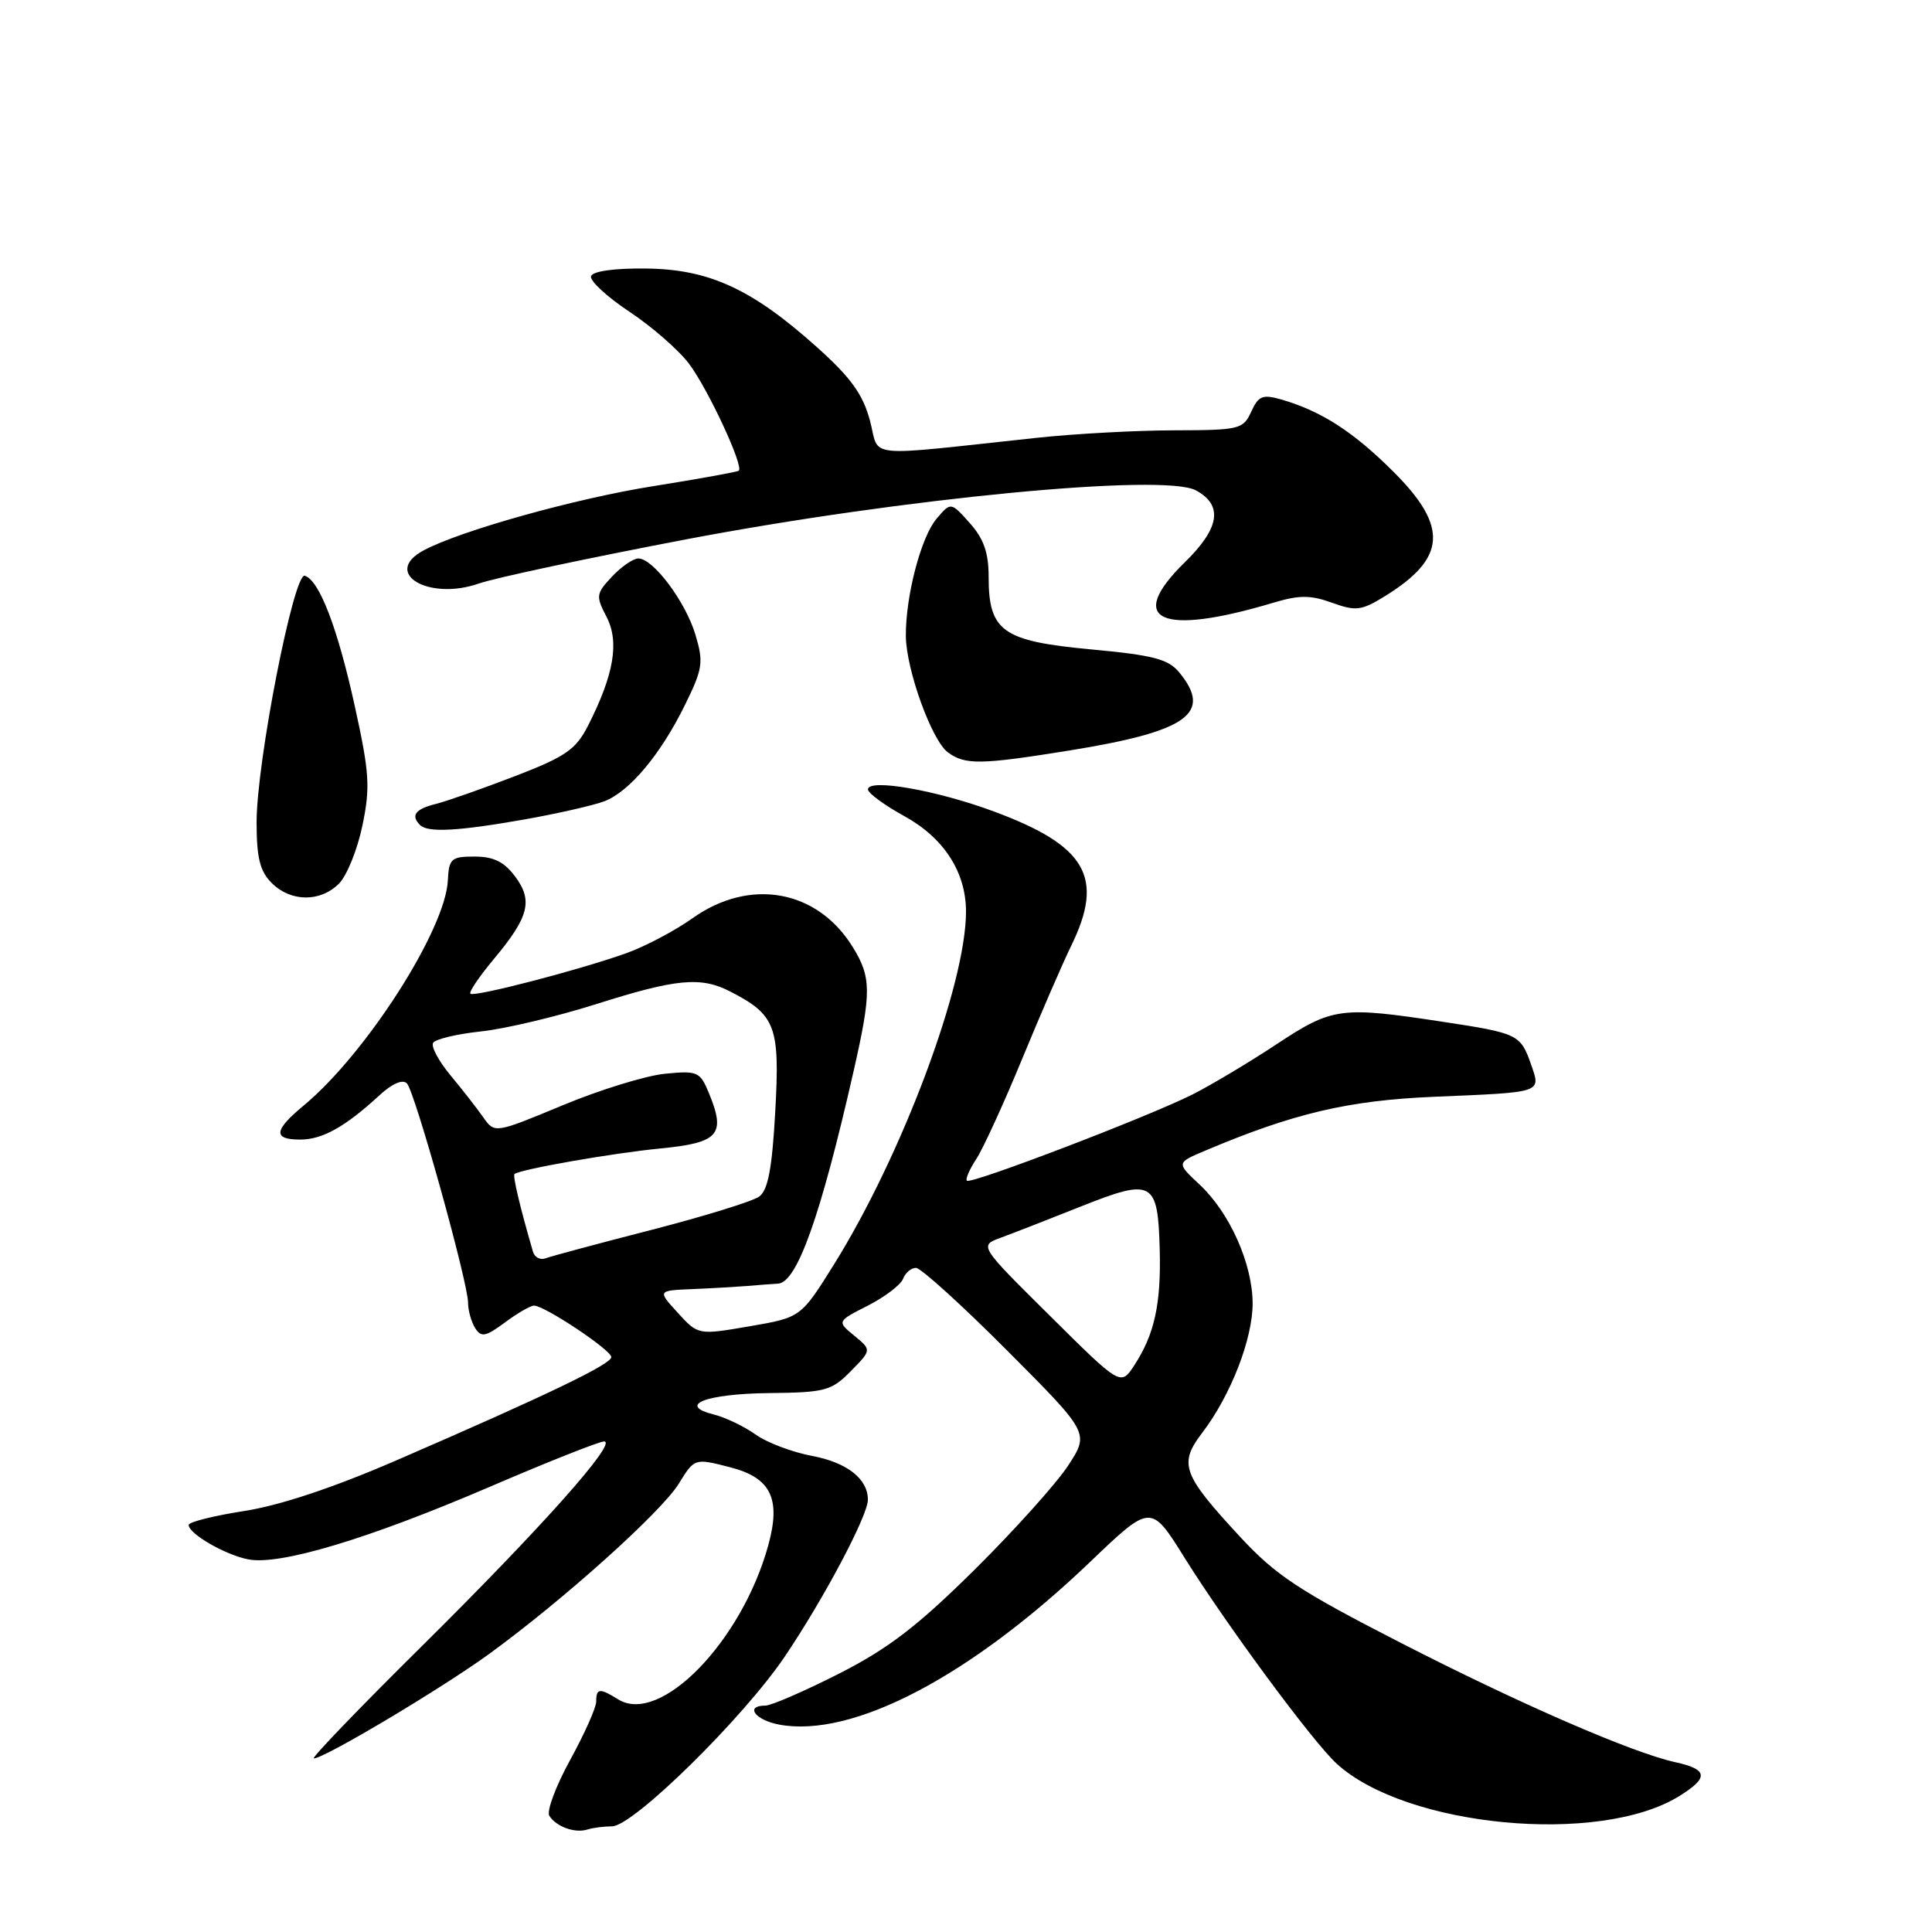 <?xml version="1.0" encoding="UTF-8" standalone="no"?>
<!DOCTYPE svg PUBLIC "-//W3C//DTD SVG 1.1//EN" "http://www.w3.org/Graphics/SVG/1.1/DTD/svg11.dtd" >
<svg xmlns="http://www.w3.org/2000/svg" xmlns:xlink="http://www.w3.org/1999/xlink" version="1.1" viewBox="0 0 256 256">
 <g >
 <path fill="currentColor"
d=" M 81.09 242.00 C 83.89 242.00 98.47 227.67 103.99 219.50 C 109.17 211.83 115.00 200.83 115.00 198.72 C 115.00 195.96 112.24 193.79 107.62 192.92 C 105.00 192.43 101.62 191.16 100.12 190.08 C 98.61 189.01 96.14 187.82 94.62 187.44 C 89.64 186.19 93.52 184.68 101.94 184.59 C 109.34 184.51 110.17 184.29 112.73 181.69 C 115.50 178.88 115.50 178.88 113.20 176.99 C 110.89 175.09 110.89 175.09 115.00 173.00 C 117.25 171.85 119.35 170.25 119.66 169.45 C 119.96 168.65 120.74 168.00 121.37 168.00 C 122.01 168.00 127.44 172.92 133.44 178.94 C 144.35 189.88 144.35 189.88 141.54 194.19 C 139.99 196.56 134.40 202.78 129.11 208.02 C 121.56 215.49 117.71 218.44 111.17 221.77 C 106.59 224.09 102.20 226.00 101.42 226.00 C 98.65 226.00 100.05 227.92 103.25 228.52 C 112.95 230.33 128.55 222.17 144.46 206.95 C 152.50 199.26 152.50 199.26 156.94 206.38 C 162.53 215.33 173.95 230.80 177.12 233.70 C 186.30 242.10 211.92 244.54 222.48 238.01 C 226.46 235.55 226.34 234.45 221.98 233.50 C 216.27 232.24 201.42 225.79 185.68 217.72 C 172.11 210.77 169.07 208.76 164.33 203.65 C 156.65 195.35 156.15 193.98 159.31 189.84 C 163.09 184.88 166.00 177.38 165.98 172.67 C 165.95 167.42 162.93 160.67 158.94 156.95 C 155.87 154.08 155.87 154.08 159.69 152.47 C 171.38 147.52 178.66 145.81 190.00 145.33 C 204.53 144.72 204.19 144.84 202.87 141.04 C 201.48 137.06 201.15 136.90 191.09 135.38 C 177.64 133.33 176.55 133.48 169.13 138.38 C 165.49 140.79 160.47 143.78 158.00 145.03 C 152.21 147.95 128.63 156.97 128.12 156.45 C 127.90 156.24 128.47 154.93 129.38 153.55 C 130.28 152.16 133.02 146.19 135.46 140.26 C 137.90 134.34 140.82 127.61 141.95 125.30 C 146.37 116.25 143.96 112.07 131.71 107.53 C 124.10 104.70 114.99 103.11 115.01 104.61 C 115.02 105.10 117.20 106.70 119.86 108.16 C 125.08 111.04 128.00 115.57 128.00 120.79 C 128.00 130.44 119.54 153.05 110.51 167.54 C 106.12 174.57 106.12 174.57 99.32 175.74 C 92.51 176.91 92.51 176.91 89.81 173.95 C 87.11 171.00 87.11 171.00 91.81 170.81 C 94.39 170.70 97.62 170.51 99.00 170.40 C 100.38 170.28 102.22 170.14 103.09 170.09 C 105.61 169.95 108.73 161.18 113.08 142.05 C 115.49 131.44 115.48 129.51 112.98 125.47 C 108.29 117.88 99.37 116.27 91.78 121.66 C 89.43 123.33 85.47 125.42 83.00 126.30 C 76.73 128.54 62.82 132.15 62.33 131.67 C 62.11 131.45 63.50 129.40 65.41 127.11 C 70.10 121.50 70.65 119.35 68.25 116.13 C 66.80 114.19 65.39 113.50 62.89 113.50 C 59.78 113.50 59.49 113.76 59.34 116.68 C 59.01 123.22 48.51 139.62 40.25 146.48 C 36.27 149.78 36.14 151.00 39.78 151.00 C 42.72 151.00 45.74 149.31 50.26 145.15 C 51.96 143.58 53.36 142.97 53.92 143.56 C 54.98 144.67 61.99 169.82 62.02 172.60 C 62.02 173.64 62.45 175.16 62.96 175.98 C 63.76 177.24 64.34 177.13 66.91 175.23 C 68.56 174.00 70.30 173.00 70.76 173.00 C 72.16 173.00 81.00 178.89 81.00 179.82 C 81.00 180.77 72.52 184.84 52.58 193.48 C 44.19 197.12 37.10 199.48 32.33 200.22 C 28.30 200.85 25.00 201.68 25.00 202.06 C 25.00 203.23 29.80 206.01 32.87 206.62 C 37.03 207.46 48.80 203.92 64.85 197.03 C 72.57 193.71 79.41 191.00 80.04 191.00 C 81.93 191.00 71.69 202.49 55.77 218.25 C 47.57 226.36 41.19 233.00 41.58 233.00 C 42.98 233.00 58.57 223.70 64.85 219.13 C 74.70 211.96 87.62 200.35 89.94 196.60 C 92.03 193.21 92.03 193.21 96.71 194.41 C 102.15 195.80 103.51 198.56 101.80 204.76 C 98.28 217.54 87.46 228.64 81.90 225.17 C 79.46 223.65 79.00 223.69 79.00 225.47 C 79.00 226.27 77.44 229.76 75.54 233.22 C 73.64 236.68 72.40 240.01 72.79 240.61 C 73.73 242.06 76.18 242.94 77.83 242.42 C 78.56 242.19 80.03 242.00 81.09 242.00 Z  M 44.91 117.09 C 45.96 116.04 47.36 112.58 48.02 109.40 C 49.08 104.31 48.96 102.43 47.01 93.56 C 44.73 83.19 42.32 76.91 40.39 76.29 C 38.93 75.81 34.00 100.97 34.00 108.95 C 34.00 113.67 34.44 115.44 36.00 117.00 C 38.53 119.53 42.44 119.56 44.91 117.09 Z  M 69.50 108.58 C 73.90 107.80 78.66 106.71 80.09 106.17 C 83.43 104.88 87.57 99.93 90.79 93.35 C 93.12 88.61 93.24 87.75 92.15 84.11 C 90.84 79.72 86.55 74.00 84.59 74.00 C 83.91 74.00 82.33 75.08 81.10 76.40 C 78.97 78.66 78.93 78.97 80.38 81.76 C 82.09 85.08 81.35 89.41 77.91 96.17 C 76.30 99.32 74.95 100.26 68.25 102.84 C 63.97 104.49 59.24 106.15 57.73 106.53 C 55.02 107.21 54.39 108.06 55.67 109.33 C 56.69 110.35 60.72 110.13 69.50 108.58 Z  M 141.67 99.45 C 157.36 96.92 160.73 94.53 156.25 89.09 C 154.80 87.33 152.81 86.81 144.50 86.04 C 132.83 84.95 131.00 83.65 131.00 76.44 C 131.00 73.24 130.35 71.38 128.50 69.31 C 125.99 66.50 125.99 66.50 124.08 68.76 C 122.03 71.18 119.98 79.05 120.03 84.30 C 120.08 88.76 123.47 98.14 125.61 99.70 C 127.89 101.37 129.93 101.34 141.67 99.45 Z  M 168.74 79.86 C 172.17 78.83 173.66 78.84 176.51 79.87 C 179.67 81.01 180.40 80.92 183.52 78.99 C 191.64 73.97 191.94 69.81 184.69 62.56 C 179.35 57.22 175.06 54.45 169.76 52.93 C 167.30 52.23 166.75 52.45 165.79 54.56 C 164.73 56.88 164.25 57.00 155.59 57.02 C 150.59 57.03 142.45 57.47 137.50 58.00 C 113.93 60.52 116.63 60.80 115.27 55.72 C 114.34 52.25 112.74 50.03 108.28 46.03 C 99.67 38.30 93.97 35.67 85.60 35.58 C 81.45 35.53 78.54 35.93 78.32 36.59 C 78.11 37.19 80.39 39.30 83.38 41.29 C 86.38 43.28 89.94 46.39 91.30 48.20 C 93.83 51.56 98.59 61.81 97.89 62.37 C 97.67 62.54 92.57 63.46 86.55 64.42 C 76.27 66.05 61.00 70.32 56.15 72.92 C 50.55 75.91 56.76 79.66 63.45 77.32 C 65.63 76.56 78.00 73.93 90.95 71.46 C 119.63 66.01 154.18 62.69 158.45 64.97 C 162.10 66.93 161.64 69.97 157.00 74.50 C 149.09 82.23 153.74 84.35 168.74 79.86 Z  M 139.12 174.35 C 129.73 165.05 129.73 165.05 132.62 164.00 C 134.20 163.42 139.02 161.54 143.31 159.83 C 152.74 156.08 153.43 156.47 153.67 165.59 C 153.86 172.81 152.97 176.82 150.30 180.91 C 148.50 183.66 148.50 183.66 139.12 174.35 Z  M 70.62 165.85 C 68.91 159.98 67.91 155.77 68.18 155.56 C 68.99 154.93 81.19 152.79 87.49 152.18 C 95.27 151.42 96.21 150.35 93.93 144.83 C 92.76 142.00 92.43 141.85 88.09 142.28 C 85.57 142.53 79.46 144.41 74.52 146.47 C 65.54 150.20 65.54 150.20 64.02 148.03 C 63.18 146.83 61.23 144.33 59.67 142.46 C 58.12 140.59 57.09 138.66 57.39 138.18 C 57.69 137.69 60.54 137.01 63.72 136.67 C 66.90 136.34 73.78 134.70 79.00 133.05 C 89.65 129.67 92.88 129.37 96.80 131.40 C 102.78 134.49 103.35 136.00 102.73 147.19 C 102.31 154.82 101.77 157.69 100.60 158.55 C 99.74 159.18 93.29 161.17 86.27 162.98 C 79.25 164.78 72.94 166.48 72.26 166.74 C 71.58 166.99 70.84 166.60 70.62 165.85 Z "/>
</g>
</svg>